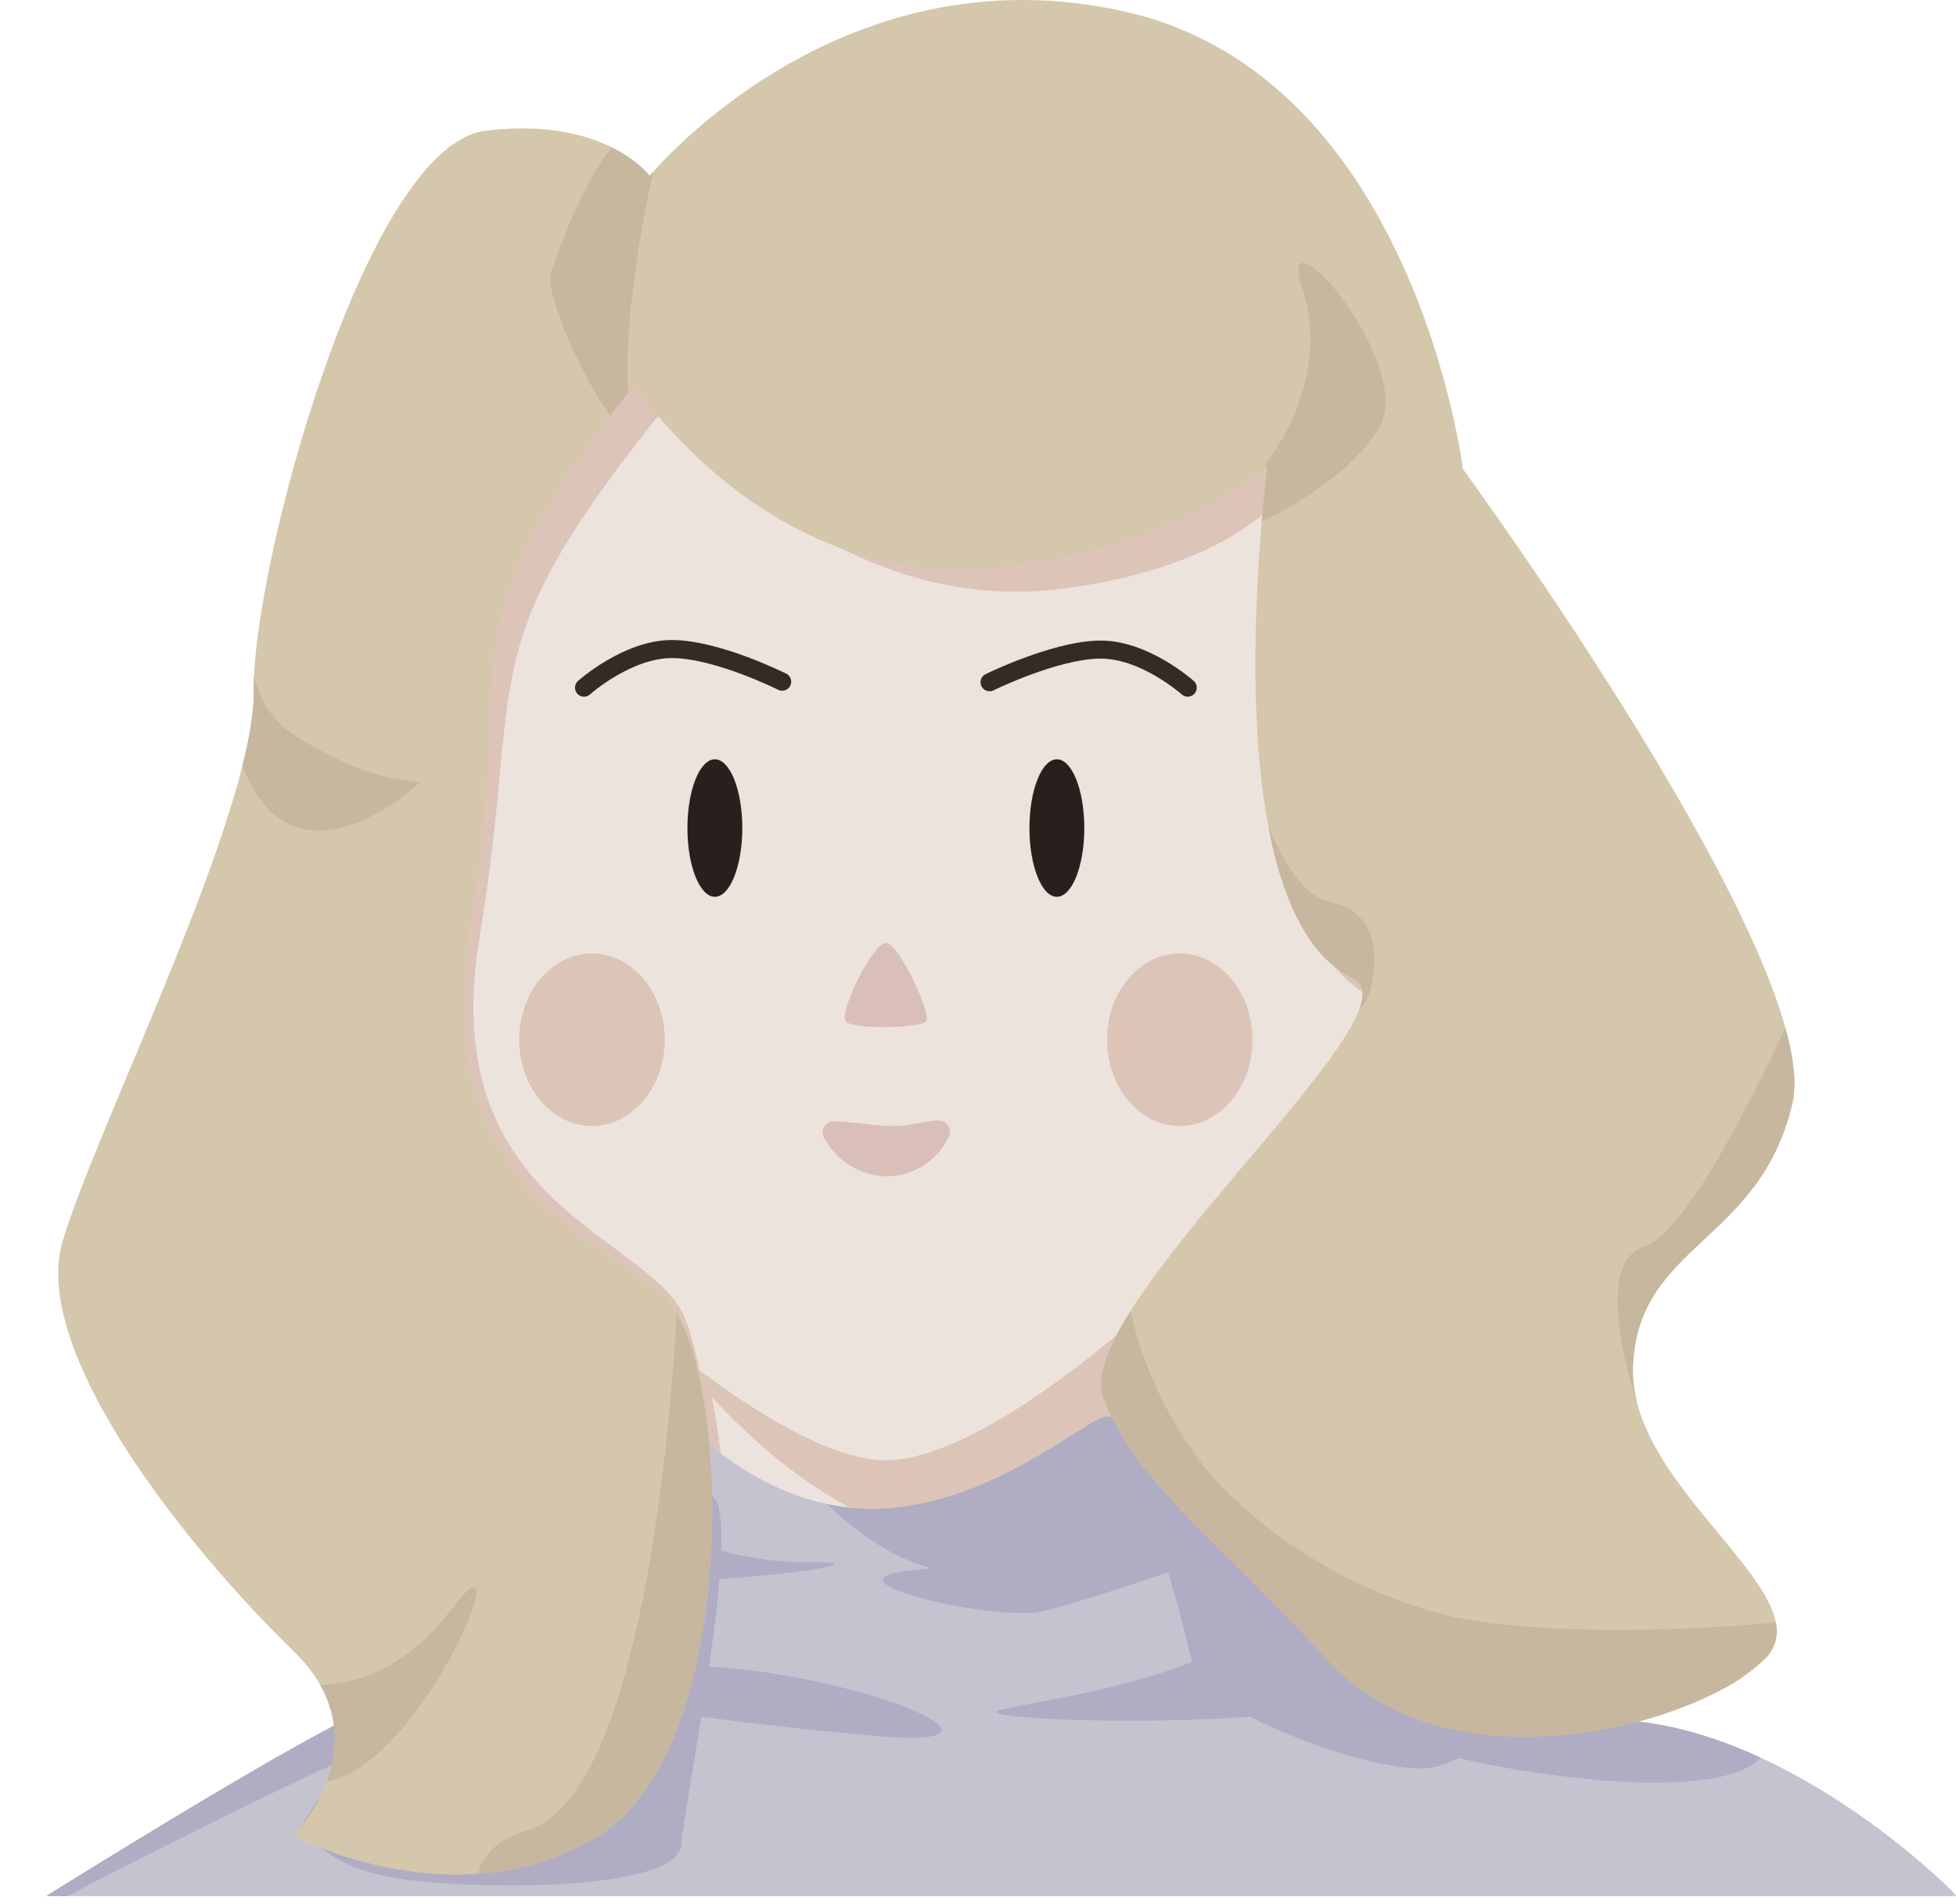 <svg xmlns="http://www.w3.org/2000/svg" xmlns:xlink="http://www.w3.org/1999/xlink" viewBox="0 0 108.38 105.5"><defs><style>.cls-1{fill:#ede3de;}.cls-2{fill:#ede3dd;}.cls-3{fill:#c6c3d1;}.cls-4{fill:#d4c7ab;}.cls-5{clip-path:url(#clip-path);}.cls-6{fill:#dcc4b8;}.cls-7{clip-path:url(#clip-path-2);}.cls-8{fill:#dabfb9;}.cls-9{clip-path:url(#clip-path-3);}.cls-10{fill:#afacc4;}.cls-11{clip-path:url(#clip-path-4);}.cls-12{fill:#c6b79e;}.cls-13{fill:none;stroke:#352b26;stroke-linecap:round;stroke-linejoin:round;}.cls-14{fill:#291f1d;}</style><clipPath id="clip-path"><path class="cls-1" d="M75.46,94.75s-11.31-7.67-13-11,.21-12.09.21-12.09l-27-.24s1.48,8.92-.21,12.29S22.71,94.75,22.71,94.75Z"/></clipPath><clipPath id="clip-path-2"><path class="cls-2" d="M49.09,80.93c-8,0-27-19-27.25-25.5s5.5-5.75,4.25-20.75,13-16.18,23-16.25,24.25,1.25,23,16.25,4.5,14.25,4.25,20.75S57.09,80.93,49.09,80.93Z"/></clipPath><clipPath id="clip-path-3"><path class="cls-3" d="M37,77.81s4.62,5.75,11.18,5.81S60.27,78.5,61.34,78.5s6.85,3.88,6.67,5.63,5.75,7.13,6.56,7.13,2.63,5.25,12.94,4.13,21.06,9.69,20.88,9.69H2.56s14.75-9.23,17.81-10.31c4.94-1.75,6.17-2.6,8.17-4,1.34-1,2.46-5.1,3.27-6.1a10.05,10.05,0,0,0,1.31-4.25C33.19,79.56,36,77.81,37,77.81Z"/></clipPath><clipPath id="clip-path-4"><path class="cls-4" d="M70.4,15.25c7.75,7.25-2.25,14.67-15,16.17S35.15,21.33,35.15,21.33C24.23,34.93,28.56,36,26.06,51.08S33.48,68.5,37,72.16s4.08,24.75-3.83,29.58-16.92,0-16.92,0,5.17-5.25,0-10.25S1.56,75.16,3.48,68.75,14.15,45,14.06,38.25s6.17-30.17,12.83-31S36,9.75,36,9.75,46.4-3,62.4.66,81.06,26,81.06,26s20.08,27.42,18.25,35.17-8.58,7.75-8.83,14.58,10.67,12.67,7.33,16.17S80.48,99.58,73.56,92s-10.32-9.52-12.4-14.43S78.87,56.12,75,54.25c-8.7-4.21-4.4-32.06-4.24-32"/></clipPath></defs><title>Ресурс 2</title><g id="Слой_2" data-name="Слой 2"><g id="Слой_2-2" data-name="Слой 2"><path class="cls-1" d="M75.46,94.75s-11.31-7.67-13-11,.21-12.09.21-12.09l-27-.24s1.48,8.92-.21,12.29S22.71,94.75,22.71,94.75Z"/><g class="cls-5"><path class="cls-6" d="M32.63,67.43s7.44,16.19,20.94,18.38S71.94,69.12,71.94,69.12s-11.81-3.37-11.88-3.56S32.63,67.43,32.63,67.43Z"/><path class="cls-6" d="M69.4,16.41c7.75,7.25,1.92,14.75-10.83,16.25S36.84,22.58,36.84,22.58c-10.92,13.6-7.77,14.28-10.27,29.37S35.43,68.78,38,73.16c2.94,5,4.08,24.75-3.83,29.58s-16.92,0-16.92,0,5.17-5.25,0-10.25S2.56,76.16,4.48,69.75,15.15,46,15.06,39.25s6.17-30.17,12.83-31S37,10.75,37,10.75,47.4-2,63.4,1.66,82.06,27,82.06,27s20.08,27.42,18.25,35.17-8.58,7.75-8.83,14.58,10.67,12.67,7.33,16.17-17.33,7.67-24.25.08-10.32-9.52-12.4-14.43S79.87,57.12,76,55.25c-8.7-4.21-4.4-32.06-4.24-32"/></g><path class="cls-2" d="M49.09,80.93c-8,0-27-19-27.25-25.5s5.5-5.75,4.25-20.75,13-16.18,23-16.25,24.25,1.25,23,16.25,4.5,14.25,4.25,20.75S57.09,80.93,49.09,80.93Z"/><g class="cls-7"><path class="cls-6" d="M69.4,16.41c7.75,7.25,1.92,14.75-10.83,16.25S36.84,22.58,36.84,22.58c-10.92,13.6-7.77,14.28-10.27,29.37S36.2,68.42,38,73.16c1.93,5.14,4.08,24.75-3.83,29.58s-16.92,0-16.92,0,5.17-5.25,0-10.25S2.56,76.16,4.48,69.75,15.15,46,15.06,39.25s6.17-30.17,12.83-31S37,10.75,37,10.75,47.4-2,63.4,1.66,82.06,27,82.06,27s20.08,27.42,18.25,35.17-8.58,7.75-8.83,14.58,10.67,12.67,7.33,16.17-17.33,7.67-24.25.08-10.32-9.52-12.4-14.43S79.87,57.12,76,55.25c-8.7-4.21-4.4-32.06-4.24-32"/></g><ellipse class="cls-6" cx="32.8" cy="57.62" rx="4.03" ry="4.78"/><ellipse class="cls-6" cx="65.37" cy="57.62" rx="4.03" ry="4.78"/><path class="cls-8" d="M45.66,63.05a.61.61,0,0,1,.55-.91c.94,0,2.45.3,3.45.26s1.72-.31,2.37-.3a.62.62,0,0,1,.53.92,3.82,3.82,0,0,1-3.47,2.17A4,4,0,0,1,45.66,63.05Z"/><path class="cls-8" d="M49.09,52.25h0c-.72,0-2.67,3.92-2.21,4.37s4.08.35,4.43,0S49.81,52.27,49.09,52.25Z"/><path class="cls-3" d="M37,77.81s4.62,5.75,11.18,5.81S60.27,78.5,61.34,78.5s6.85,3.88,6.67,5.63,5.75,7.13,6.56,7.13,2.63,5.25,12.94,4.13,21.06,9.69,20.88,9.69H2.56s14.75-9.23,17.81-10.31c4.94-1.75,6.17-2.6,8.17-4,1.34-1,2.46-5.1,3.27-6.1a10.05,10.05,0,0,0,1.31-4.25C33.19,79.56,36,77.81,37,77.81Z"/><g class="cls-9"><path class="cls-10" d="M31.5,80.93a18.5,18.5,0,0,0,13,5.65c7.92-.08-13.2,2.17-15.73.83S31.5,80.93,31.5,80.93Z"/><path class="cls-10" d="M26.75,89.5S30,92,38.67,92.33s18.67,4.5,10.42,3.92A208.3,208.3,0,0,1,25.5,92.9C21.92,92.08,26.75,89.5,26.75,89.5Z"/><path class="cls-10" d="M71.67,88.33c-3.33,4.58-13.39,5.75-16.19,6.42s18.3,1.33,20.87-1.17S71.67,88.33,71.67,88.33Z"/><path class="cls-10" d="M2.92,105.5S23.33,94.75,26.58,94.75s0-4.75,0-4.75L10.5,91.43,0,104.58Z"/><path class="cls-10" d="M44.31,81.81s4.32,5.19,8.63,5.27,13.19-3.19,14.79-3.85-1.06-8-1.06-8l-6.58-.42Z"/><path class="cls-10" d="M62.92,77.81s-5.81-2.87-2.29,1,5,12,5.62,14,10.58,5.91,13.42,5.08,8.67-5.42,8.67-5.42Z"/><path class="cls-10" d="M68.33,83.06S56.67,86.5,50.75,87s4.17,2.83,6.83,2.33,13.92-4.58,14.17-4.58S68.33,83.06,68.33,83.06Z"/><path class="cls-10" d="M76.83,93.16s.74,3.4,3.91,4.24,14.35,2.66,16.84,0-1.76-6-1.76-6Z"/><path class="cls-10" d="M16.61,101.31A8,8,0,0,0,21,103.89c3.17.85,16.5,1.19,16.75-1.65S41,85,39.61,83.06s-12.11,1.1-12.11,1.1Z"/></g><path class="cls-4" d="M70.4,15.25c7.75,7.25-2.25,14.67-15,16.17S35.15,21.33,35.15,21.33C24.23,34.93,28.56,36,26.06,51.08S33.48,68.5,37,72.16s4.08,24.75-3.83,29.58-16.92,0-16.92,0,5.17-5.25,0-10.25S1.56,75.16,3.48,68.75,14.15,45,14.06,38.25s6.17-30.17,12.83-31S36,9.75,36,9.75,46.4-3,62.4.66,81.06,26,81.06,26s20.08,27.42,18.25,35.17-8.58,7.75-8.83,14.58,10.67,12.67,7.33,16.17S80.48,99.58,73.56,92s-10.32-9.52-12.4-14.43S78.87,56.12,75,54.25c-8.7-4.21-4.4-32.06-4.24-32"/><g class="cls-11"><path class="cls-12" d="M37.6,70.77s-.92,28.6-8.44,30.69c-2,.55-2.68,1.94-2.62,2.39.16,1.27,6.26,1.21,6.26,1.21S44.56,92.64,42.85,85.14A69.43,69.43,0,0,0,37.6,70.77Z"/><path class="cls-12" d="M62.54,72.23a22.3,22.3,0,0,0,4.56,9.53,26.9,26.9,0,0,0,13.25,7.81c7.94,1.63,20.19.13,20.19.13L87.17,100.52S56.36,84.18,57,83.06,62.54,72.23,62.54,72.23Z"/><path class="cls-12" d="M100,54.57S94.17,68.14,91.1,69.08s-.37,8.73-.37,8.73,9.56.17,9.56,0S100,54.57,100,54.57Z"/><path class="cls-12" d="M14.63,30.69S12,38,16.32,40.75s7,2.56,7,2.56-5.21,5-8.53,1.45-2.29-13.7-2.29-13.7Z"/><path class="cls-12" d="M16.54,93.27S21.1,94.39,25,89.2s-1,7.31-6.12,9.31S16.54,93.27,16.54,93.27Z"/><path class="cls-12" d="M36.48,8.58c-.19,0-2.31,9.75-1.56,14.25s-5-5.75-4.37-7.75,2.87-7.69,4.62-7.69S36.48,8.58,36.48,8.58Z"/><path class="cls-12" d="M70.25,25.52s3.6-4.5,1.92-9.5,6.48,4.25,4.18,7.81-7.73,5.66-7.73,5.66Z"/><path class="cls-12" d="M67.85,37.39S70,49.33,73.73,50s2.19,5.92,1.63,5.81-9.54-3-9.54-3Z"/></g><path class="cls-13" d="M32.36,38.11s2.41-2.16,4.91-2.14,6.07,1.81,6.07,1.81"/><path class="cls-13" d="M65.81,38.11S63.4,35.95,60.9,36s-6.07,1.81-6.07,1.81"/><ellipse class="cls-14" cx="39.61" cy="45.89" rx="1.52" ry="3.81"/><ellipse class="cls-14" cx="58.56" cy="45.89" rx="1.52" ry="3.81"/></g></g></svg>